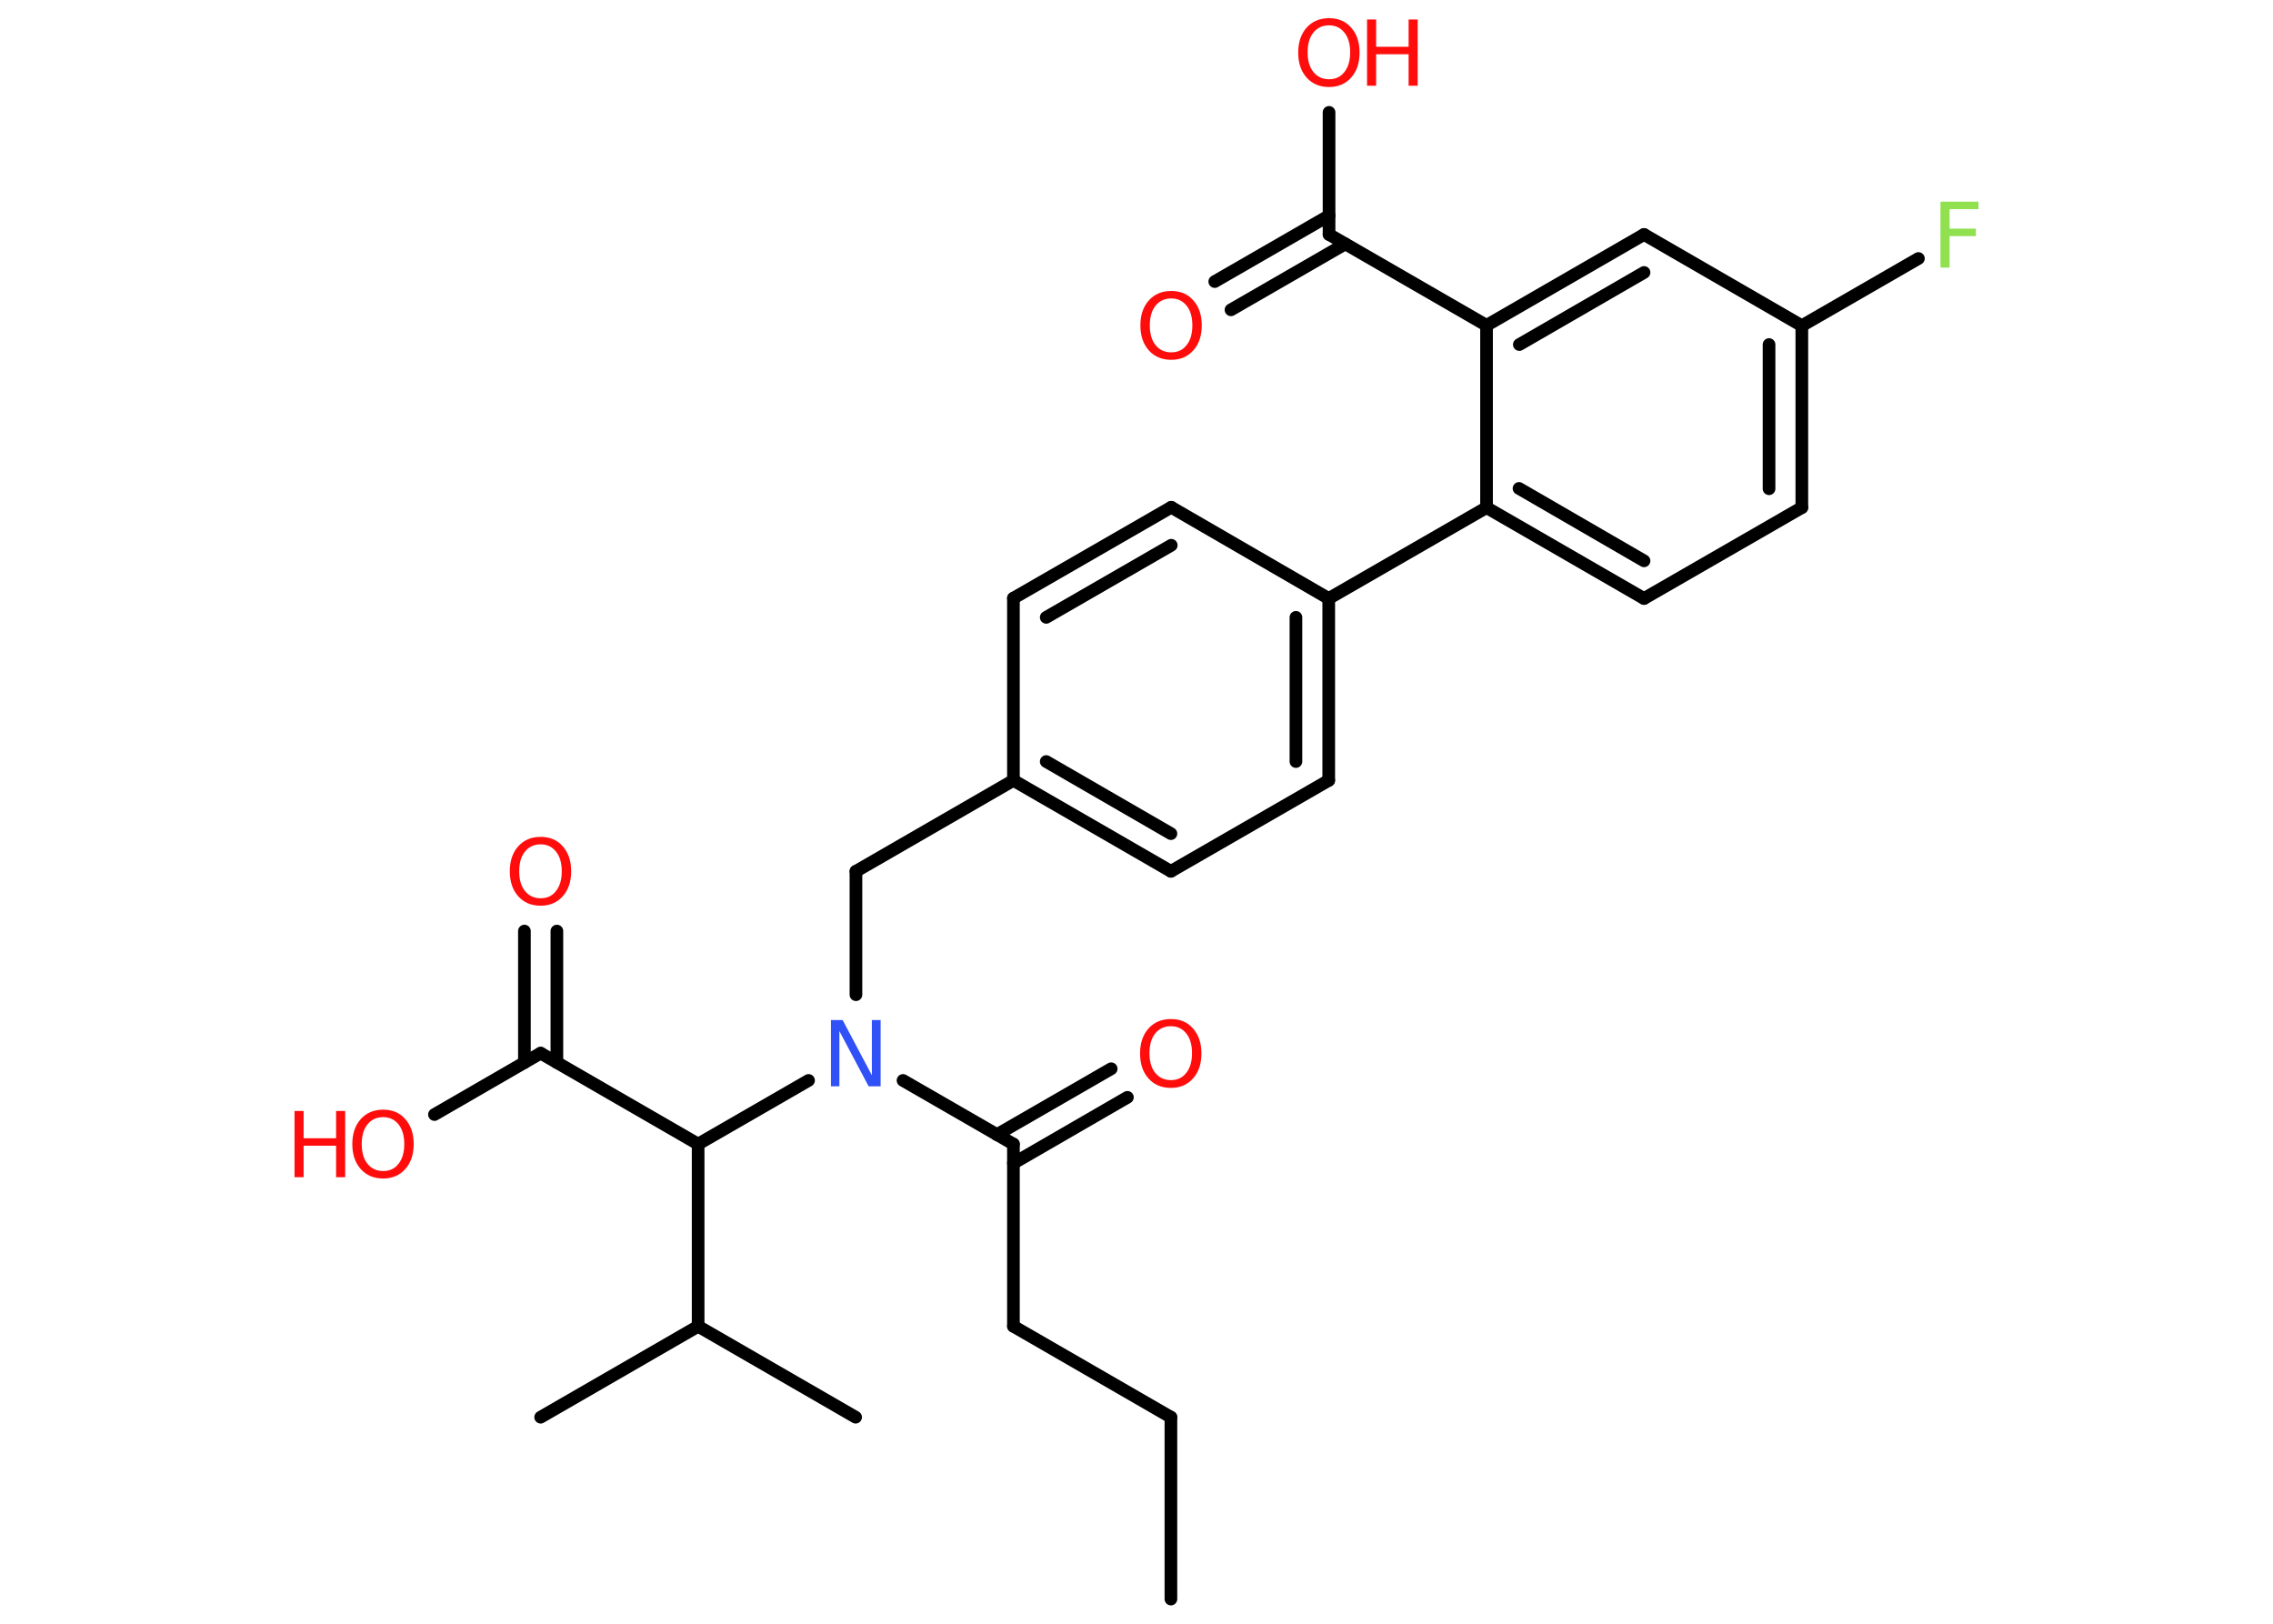 <?xml version='1.0' encoding='UTF-8'?>
<!DOCTYPE svg PUBLIC "-//W3C//DTD SVG 1.1//EN" "http://www.w3.org/Graphics/SVG/1.1/DTD/svg11.dtd">
<svg version='1.2' xmlns='http://www.w3.org/2000/svg' xmlns:xlink='http://www.w3.org/1999/xlink' width='70.0mm' height='50.0mm' viewBox='0 0 70.0 50.0'>
  <desc>Generated by the Chemistry Development Kit (http://github.com/cdk)</desc>
  <g stroke-linecap='round' stroke-linejoin='round' stroke='#000000' stroke-width='.39' fill='#FF0D0D'>
    <rect x='.0' y='.0' width='70.0' height='50.0' fill='#FFFFFF' stroke='none'/>
    <g id='mol1' class='mol'>
      <line id='mol1bnd1' class='bond' x1='36.06' y1='49.24' x2='36.06' y2='43.64'/>
      <line id='mol1bnd2' class='bond' x1='36.06' y1='43.64' x2='31.21' y2='40.84'/>
      <line id='mol1bnd3' class='bond' x1='31.21' y1='40.84' x2='31.21' y2='35.23'/>
      <g id='mol1bnd4' class='bond'>
        <line x1='30.7' y1='34.94' x2='34.22' y2='32.91'/>
        <line x1='31.21' y1='35.82' x2='34.72' y2='33.79'/>
      </g>
      <line id='mol1bnd5' class='bond' x1='31.21' y1='35.23' x2='27.81' y2='33.27'/>
      <line id='mol1bnd6' class='bond' x1='26.36' y1='30.63' x2='26.36' y2='26.83'/>
      <line id='mol1bnd7' class='bond' x1='26.36' y1='26.83' x2='31.21' y2='24.03'/>
      <g id='mol1bnd8' class='bond'>
        <line x1='31.21' y1='24.03' x2='36.06' y2='26.83'/>
        <line x1='32.22' y1='23.45' x2='36.06' y2='25.67'/>
      </g>
      <line id='mol1bnd9' class='bond' x1='36.06' y1='26.83' x2='40.92' y2='24.03'/>
      <g id='mol1bnd10' class='bond'>
        <line x1='40.92' y1='24.03' x2='40.92' y2='18.43'/>
        <line x1='39.91' y1='23.45' x2='39.91' y2='19.01'/>
      </g>
      <line id='mol1bnd11' class='bond' x1='40.92' y1='18.43' x2='45.78' y2='15.63'/>
      <g id='mol1bnd12' class='bond'>
        <line x1='45.78' y1='15.63' x2='50.63' y2='18.43'/>
        <line x1='46.78' y1='15.04' x2='50.63' y2='17.27'/>
      </g>
      <line id='mol1bnd13' class='bond' x1='50.63' y1='18.43' x2='55.49' y2='15.63'/>
      <g id='mol1bnd14' class='bond'>
        <line x1='55.49' y1='15.63' x2='55.49' y2='10.03'/>
        <line x1='54.48' y1='15.05' x2='54.48' y2='10.61'/>
      </g>
      <line id='mol1bnd15' class='bond' x1='55.49' y1='10.03' x2='59.08' y2='7.96'/>
      <line id='mol1bnd16' class='bond' x1='55.49' y1='10.03' x2='50.63' y2='7.22'/>
      <g id='mol1bnd17' class='bond'>
        <line x1='50.63' y1='7.22' x2='45.78' y2='10.02'/>
        <line x1='50.63' y1='8.39' x2='46.79' y2='10.61'/>
      </g>
      <line id='mol1bnd18' class='bond' x1='45.78' y1='15.63' x2='45.78' y2='10.02'/>
      <line id='mol1bnd19' class='bond' x1='45.78' y1='10.02' x2='40.93' y2='7.22'/>
      <g id='mol1bnd20' class='bond'>
        <line x1='41.43' y1='7.51' x2='37.91' y2='9.54'/>
        <line x1='40.93' y1='6.64' x2='37.41' y2='8.67'/>
      </g>
      <line id='mol1bnd21' class='bond' x1='40.93' y1='7.22' x2='40.93' y2='3.46'/>
      <line id='mol1bnd22' class='bond' x1='40.92' y1='18.43' x2='36.07' y2='15.62'/>
      <g id='mol1bnd23' class='bond'>
        <line x1='36.07' y1='15.62' x2='31.21' y2='18.42'/>
        <line x1='36.07' y1='16.79' x2='32.22' y2='19.01'/>
      </g>
      <line id='mol1bnd24' class='bond' x1='31.21' y1='24.03' x2='31.21' y2='18.42'/>
      <line id='mol1bnd25' class='bond' x1='24.9' y1='33.27' x2='21.5' y2='35.23'/>
      <line id='mol1bnd26' class='bond' x1='21.5' y1='35.23' x2='16.65' y2='32.43'/>
      <g id='mol1bnd27' class='bond'>
        <line x1='16.15' y1='32.72' x2='16.15' y2='28.67'/>
        <line x1='17.15' y1='32.72' x2='17.15' y2='28.67'/>
      </g>
      <line id='mol1bnd28' class='bond' x1='16.65' y1='32.43' x2='13.38' y2='34.32'/>
      <line id='mol1bnd29' class='bond' x1='21.5' y1='35.23' x2='21.5' y2='40.84'/>
      <line id='mol1bnd30' class='bond' x1='21.5' y1='40.84' x2='26.35' y2='43.64'/>
      <line id='mol1bnd31' class='bond' x1='21.5' y1='40.84' x2='16.65' y2='43.64'/>
      <path id='mol1atm5' class='atom' d='M36.06 31.6q-.3 .0 -.48 .22q-.18 .22 -.18 .61q.0 .39 .18 .61q.18 .22 .48 .22q.3 .0 .47 -.22q.18 -.22 .18 -.61q.0 -.39 -.18 -.61q-.18 -.22 -.47 -.22zM36.06 31.38q.43 .0 .68 .29q.26 .29 .26 .77q.0 .48 -.26 .77q-.26 .29 -.68 .29q-.43 .0 -.69 -.29q-.26 -.29 -.26 -.77q.0 -.48 .26 -.77q.26 -.29 .69 -.29z' stroke='none'/>
      <path id='mol1atm6' class='atom' d='M25.58 31.41h.37l.9 1.7v-1.7h.27v2.04h-.37l-.9 -1.7v1.7h-.26v-2.04z' stroke='none' fill='#3050F8'/>
      <path id='mol1atm16' class='atom' d='M59.76 6.21h1.17v.23h-.89v.6h.81v.23h-.81v.97h-.28v-2.04z' stroke='none' fill='#90E050'/>
      <path id='mol1atm20' class='atom' d='M36.07 9.19q-.3 .0 -.48 .22q-.18 .22 -.18 .61q.0 .39 .18 .61q.18 .22 .48 .22q.3 .0 .47 -.22q.18 -.22 .18 -.61q.0 -.39 -.18 -.61q-.18 -.22 -.47 -.22zM36.07 8.96q.43 .0 .68 .29q.26 .29 .26 .77q.0 .48 -.26 .77q-.26 .29 -.68 .29q-.43 .0 -.69 -.29q-.26 -.29 -.26 -.77q.0 -.48 .26 -.77q.26 -.29 .69 -.29z' stroke='none'/>
      <g id='mol1atm21' class='atom'>
        <path d='M40.93 .78q-.3 .0 -.48 .22q-.18 .22 -.18 .61q.0 .39 .18 .61q.18 .22 .48 .22q.3 .0 .47 -.22q.18 -.22 .18 -.61q.0 -.39 -.18 -.61q-.18 -.22 -.47 -.22zM40.93 .56q.43 .0 .68 .29q.26 .29 .26 .77q.0 .48 -.26 .77q-.26 .29 -.68 .29q-.43 .0 -.69 -.29q-.26 -.29 -.26 -.77q.0 -.48 .26 -.77q.26 -.29 .69 -.29z' stroke='none'/>
        <path d='M42.1 .6h.28v.84h1.0v-.84h.28v2.04h-.28v-.97h-1.0v.97h-.28v-2.04z' stroke='none'/>
      </g>
      <path id='mol1atm26' class='atom' d='M16.65 26.0q-.3 .0 -.48 .22q-.18 .22 -.18 .61q.0 .39 .18 .61q.18 .22 .48 .22q.3 .0 .47 -.22q.18 -.22 .18 -.61q.0 -.39 -.18 -.61q-.18 -.22 -.47 -.22zM16.65 25.77q.43 .0 .68 .29q.26 .29 .26 .77q.0 .48 -.26 .77q-.26 .29 -.68 .29q-.43 .0 -.69 -.29q-.26 -.29 -.26 -.77q.0 -.48 .26 -.77q.26 -.29 .69 -.29z' stroke='none'/>
      <g id='mol1atm27' class='atom'>
        <path d='M11.8 34.4q-.3 .0 -.48 .22q-.18 .22 -.18 .61q.0 .39 .18 .61q.18 .22 .48 .22q.3 .0 .47 -.22q.18 -.22 .18 -.61q.0 -.39 -.18 -.61q-.18 -.22 -.47 -.22zM11.8 34.17q.43 .0 .68 .29q.26 .29 .26 .77q.0 .48 -.26 .77q-.26 .29 -.68 .29q-.43 .0 -.69 -.29q-.26 -.29 -.26 -.77q.0 -.48 .26 -.77q.26 -.29 .69 -.29z' stroke='none'/>
        <path d='M9.07 34.21h.28v.84h1.0v-.84h.28v2.04h-.28v-.97h-1.0v.97h-.28v-2.04z' stroke='none'/>
      </g>
    </g>
  </g>
</svg>
